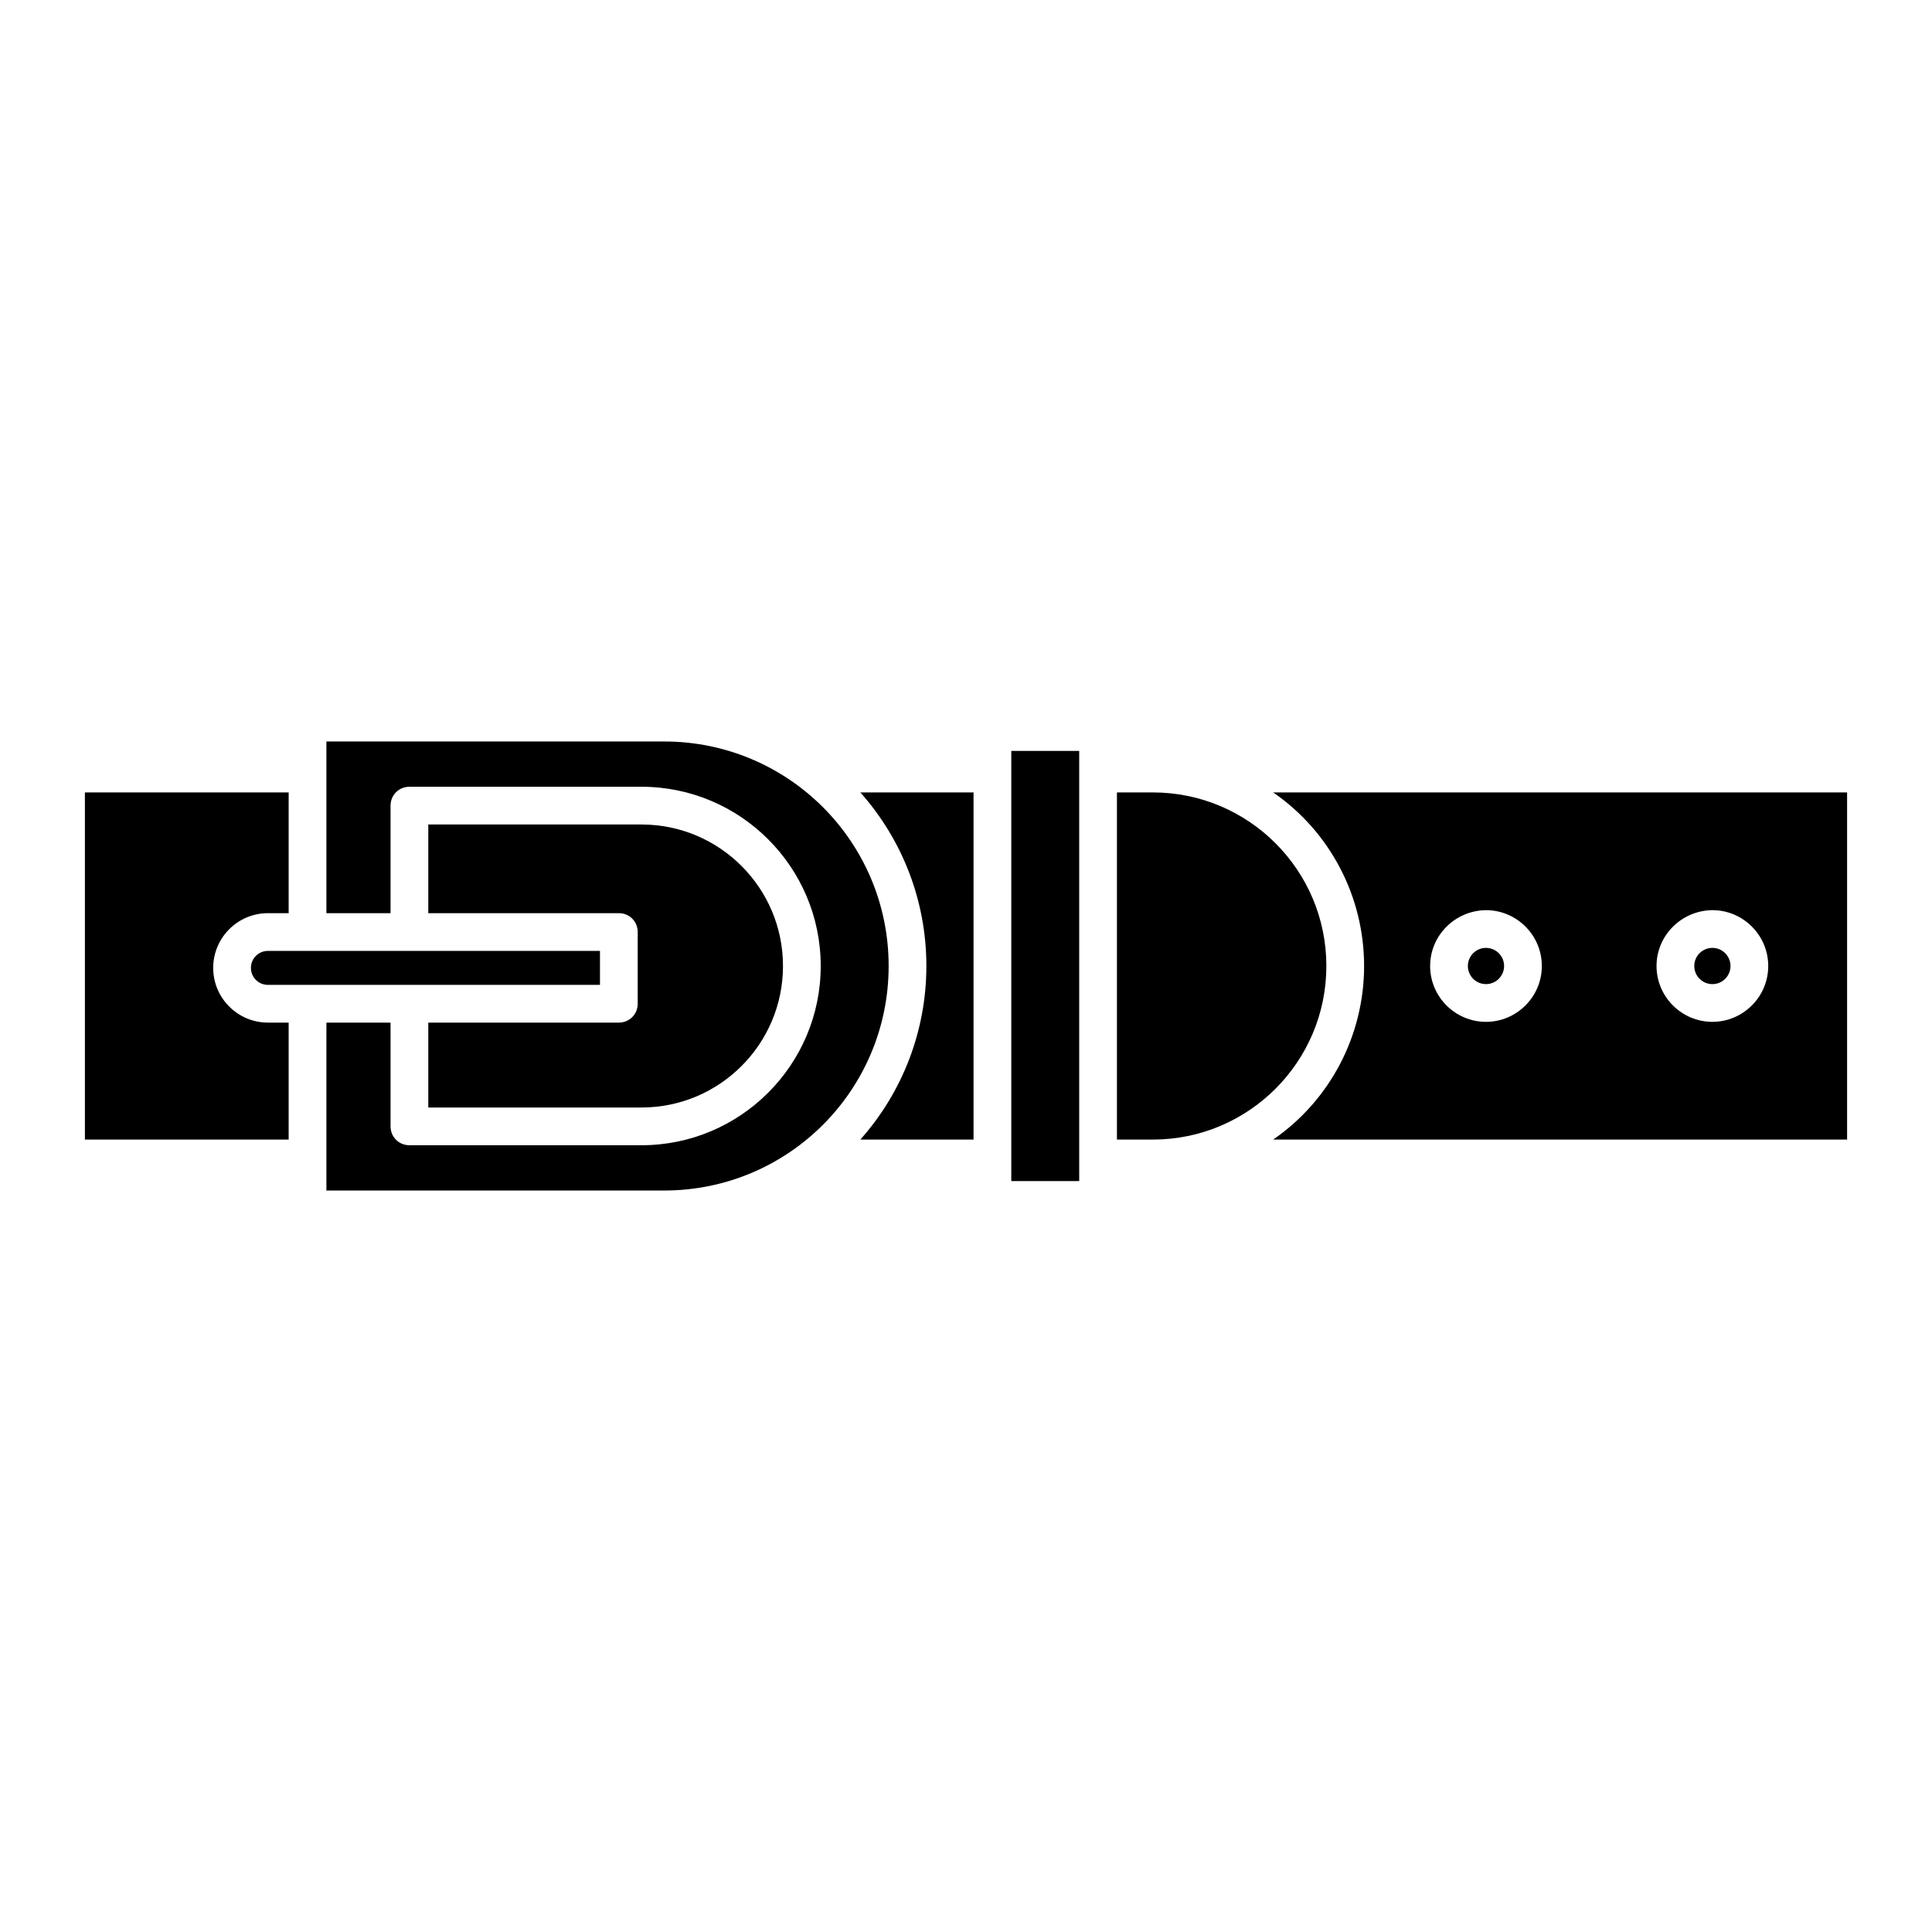 <svg id="Layer_1" enable-background="new 0 0 512 512" height="512" viewBox="0 0 512 512" width="512" xmlns="http://www.w3.org/2000/svg"><g><path d="m176 196.5h-89.5v45.5h17v-28.5c0-2.8 2.2-5 5-5h61.5c26.2 0 47.5 21.3 47.5 47.5s-21.3 47.5-47.5 47.5h-61.5c-2.8 0-5-2.2-5-5v-27.5h-17v44.5h89.5c32.9 0 59.5-26.6 59.5-59.5s-26.6-59.5-59.5-59.5z"/><path d="m245.5 256c0 17-6.2 33.3-17.5 46h30v-92h-30c11.3 12.7 17.5 29 17.5 46z"/><path d="m268 199h18v114h-18z"/><path d="m164 271h-50.5v22.5h56.5c20.7 0 37.5-16.8 37.5-37.5s-16.8-37.5-37.5-37.5h-56.5v23.5h50.5c2.8 0 5 2.2 5 5v19c0 2.8-2.2 5-5 5z"/><path d="m66.5 256.5c0 2.5 2 4.5 4.5 4.5h88v-9h-88c-2.5 0-4.5 2-4.5 4.5z"/><circle cx="453.8" cy="256" r="4.8"/><path d="m56.5 256.5c0-8 6.5-14.5 14.5-14.5h5.5v-32h-54v92h54v-31h-5.5c-8 0-14.5-6.5-14.5-14.5z"/><path d="m337.4 210c15.1 10.4 24.1 27.6 24.1 46s-9 35.6-24.1 46h152.1v-92zm56.4 60.8c-8.1 0-14.8-6.6-14.8-14.8 0-8.1 6.6-14.7 14.8-14.8 8.1 0 14.8 6.6 14.8 14.8s-6.7 14.8-14.8 14.8zm60 0c-8.1 0-14.8-6.6-14.8-14.8 0-8.1 6.6-14.7 14.8-14.8 8.1 0 14.8 6.6 14.8 14.8s-6.7 14.8-14.8 14.8z"/><path d="m351.5 256c0-25.4-20.6-46-46-46h-9.5v92h9.5c25.4 0 46-20.6 46-46z"/><circle cx="393.8" cy="256" r="4.8"/></g></svg>